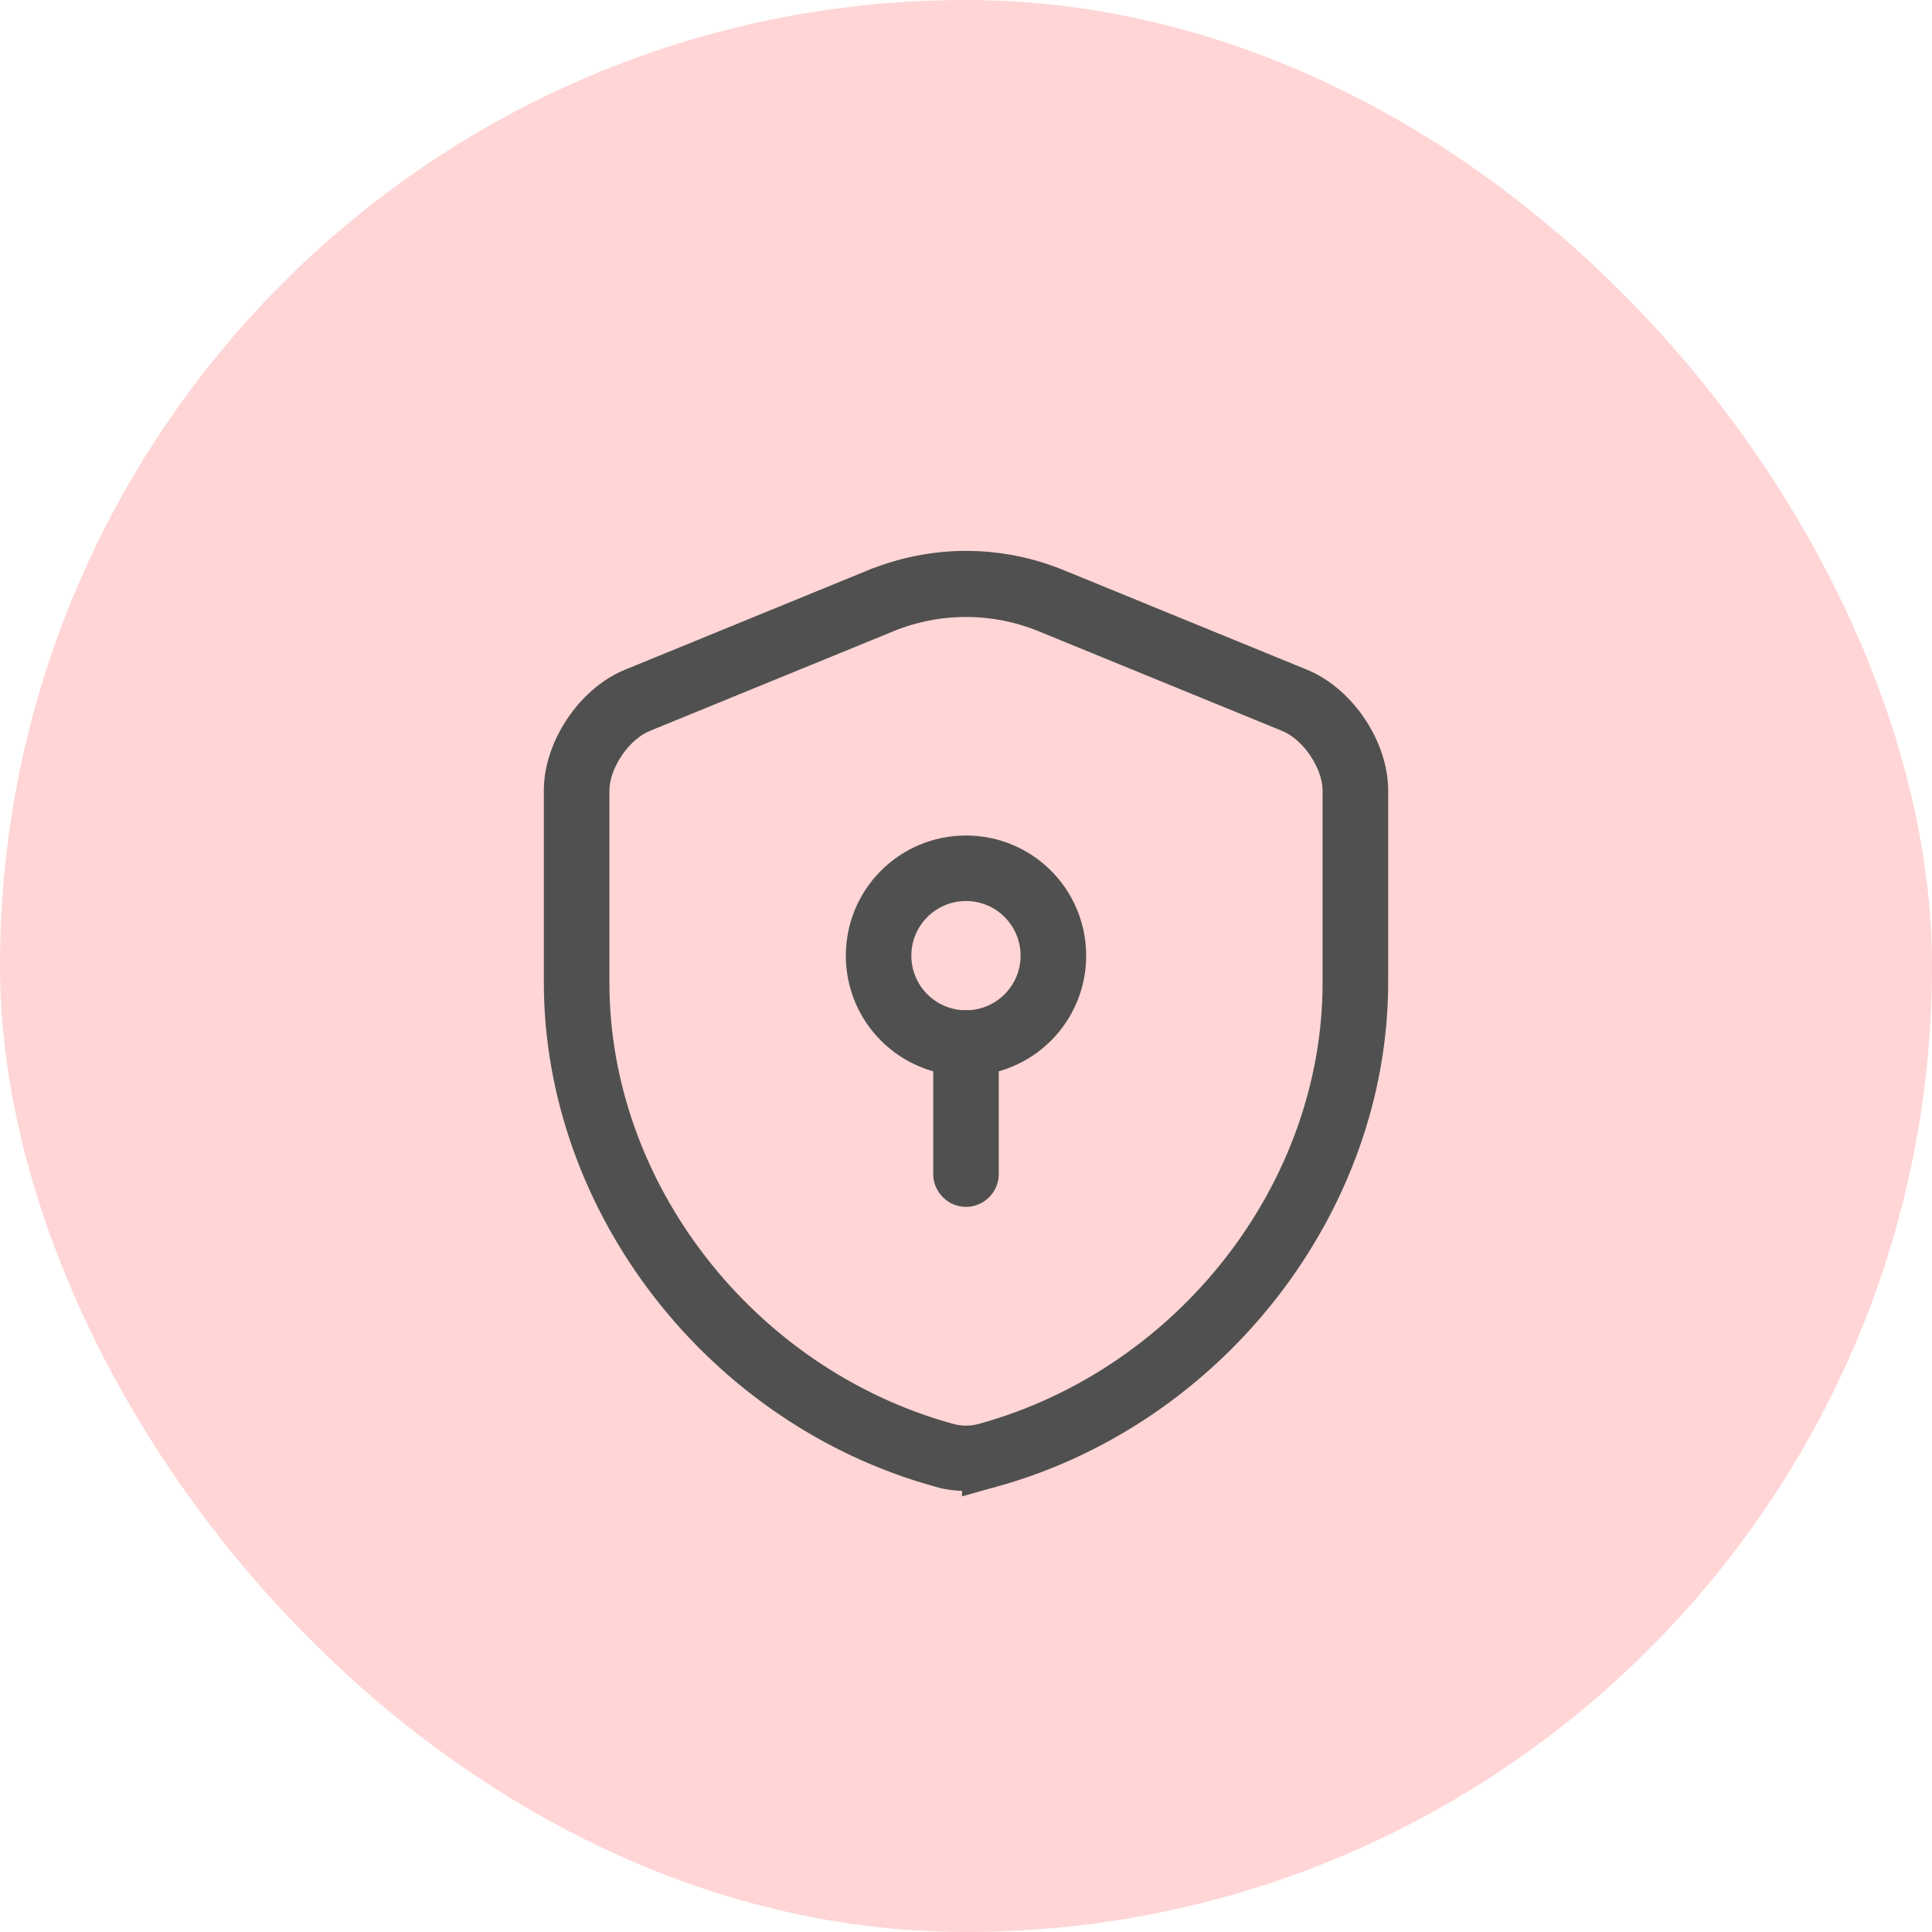 <svg width="35" height="35" viewBox="0 0 35 35" fill="none" xmlns="http://www.w3.org/2000/svg">
<g id="Frame 728">
<rect width="35" height="35" rx="17.5" fill="#FFD5D5"/>
<g id="vuesax/outline/security-safe">
<g id="security-safe">
<path id="Vector" d="M17.084 26.453L17.084 26.453L17.071 26.449C13.172 25.375 10.352 21.727 10.352 17.795V14.32C10.352 13.637 10.871 12.861 11.507 12.597C11.508 12.597 11.508 12.597 11.508 12.597L15.915 10.793C15.915 10.793 15.915 10.793 15.916 10.793C16.943 10.375 18.066 10.376 19.084 10.793L19.084 10.793L23.492 12.597C23.492 12.597 23.492 12.597 23.493 12.597C24.129 12.861 24.648 13.637 24.648 14.32V17.795C24.648 21.719 21.821 25.367 17.928 26.45L17.928 26.449L17.916 26.453C17.789 26.492 17.649 26.51 17.5 26.51C17.351 26.51 17.211 26.492 17.084 26.453ZM15.989 10.975L15.989 10.976L11.579 12.78L11.579 12.78L11.576 12.782C11.27 12.909 11.018 13.157 10.847 13.411C10.676 13.666 10.54 13.993 10.54 14.328V17.803C10.54 21.669 13.309 25.215 17.116 26.272C17.365 26.345 17.635 26.345 17.884 26.272C21.691 25.215 24.46 21.669 24.46 17.803V14.328C24.46 13.993 24.324 13.666 24.153 13.411C23.982 13.157 23.73 12.909 23.424 12.782L23.424 12.782L23.421 12.78L19.012 10.976L19.011 10.975C18.524 10.777 18.017 10.677 17.5 10.677C16.983 10.677 16.476 10.777 15.989 10.975Z" stroke="#505050"/>
<path id="Vector_2" d="M17.5 18.99C16.573 18.99 15.823 18.24 15.823 17.313C15.823 16.385 16.573 15.636 17.5 15.636C18.427 15.636 19.177 16.385 19.177 17.313C19.177 18.24 18.427 18.99 17.5 18.99ZM17.5 15.823C16.677 15.823 16.01 16.49 16.01 17.313C16.01 18.135 16.677 18.802 17.5 18.802C18.322 18.802 18.989 18.135 18.989 17.313C18.989 16.49 18.322 15.823 17.5 15.823Z" stroke="#505050"/>
<path id="Vector_3" d="M17.5 21.364C17.478 21.364 17.455 21.356 17.435 21.336C17.415 21.316 17.406 21.292 17.406 21.271V18.896C17.406 18.874 17.415 18.851 17.435 18.831C17.455 18.811 17.478 18.802 17.5 18.802C17.522 18.802 17.545 18.811 17.565 18.831C17.585 18.851 17.594 18.874 17.594 18.896V21.271C17.594 21.292 17.585 21.316 17.565 21.336C17.545 21.356 17.522 21.364 17.5 21.364Z" stroke="#505050"/>
</g>
</g>
</g>
</svg>
